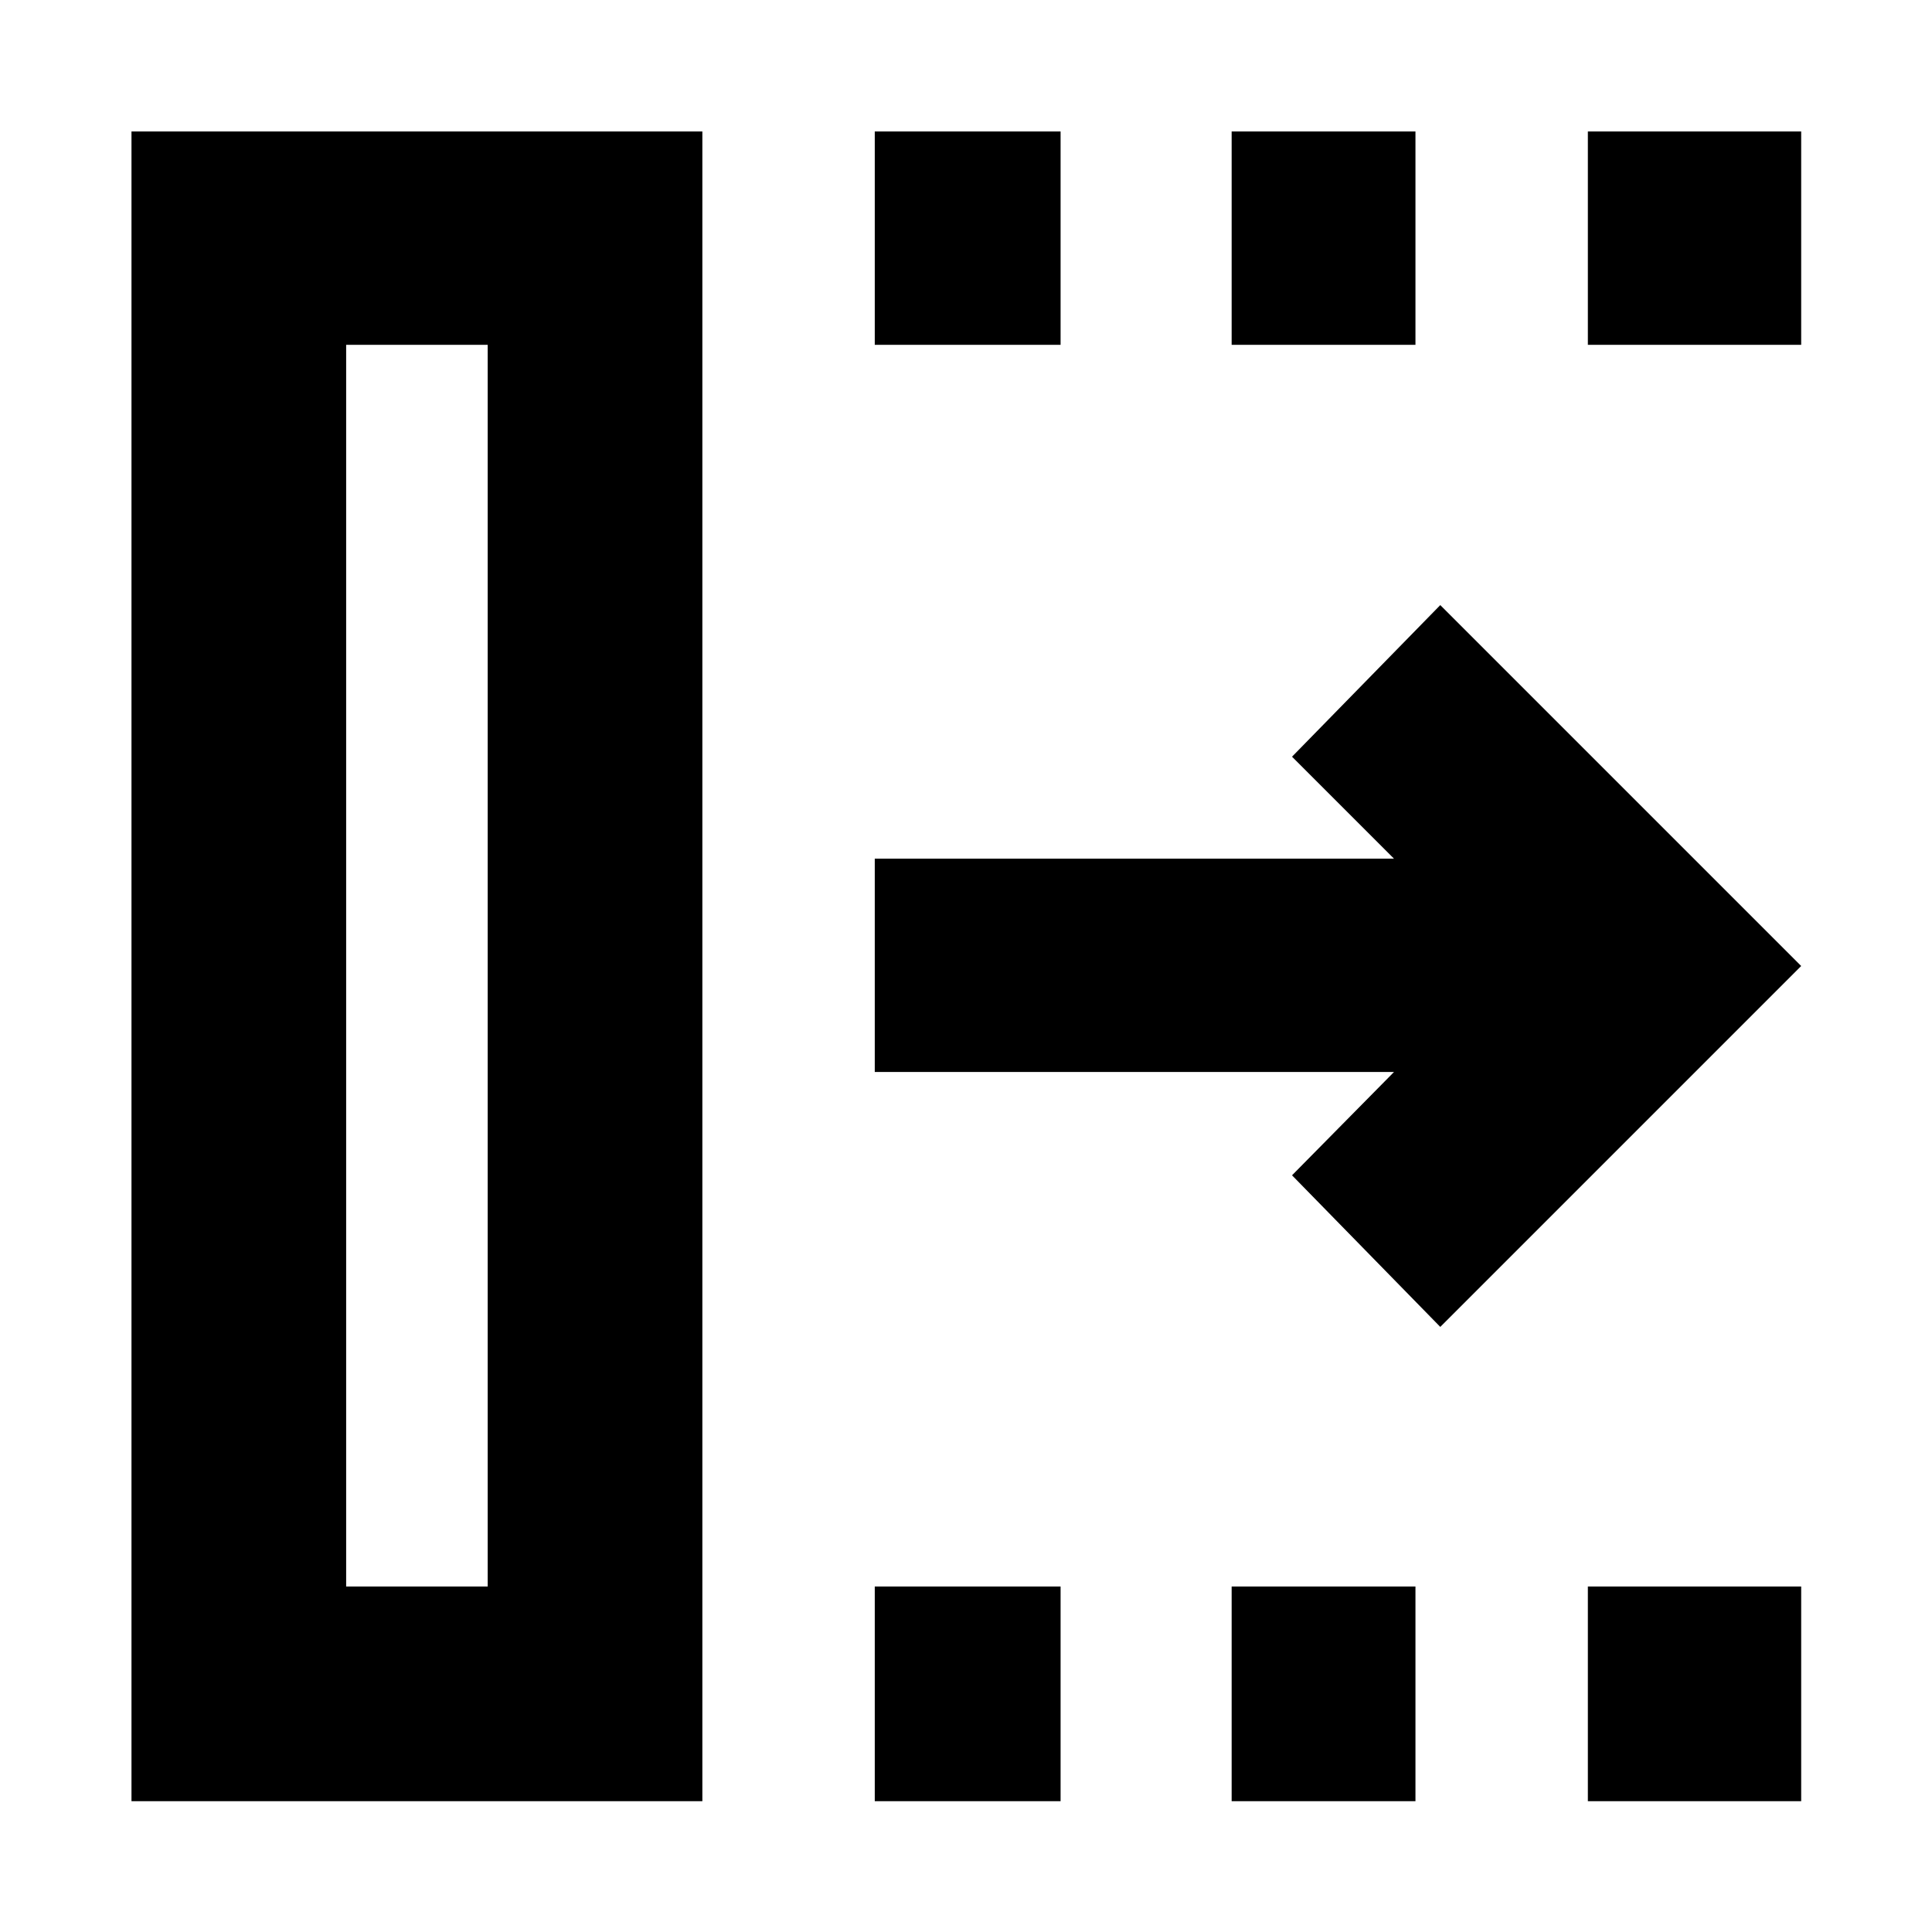 <svg xmlns="http://www.w3.org/2000/svg" height="40" viewBox="0 96 960 960" width="40"><path d="M434.667 990.999V884.334H527v106.665h-92.333Zm0-723.666V161.334H527v105.999h-92.333ZM612 990.999V884.334h91.333v106.665H612Zm0-723.666V161.334h91.333v105.999H612Zm177 723.666V884.334h105.999v106.665H789Zm0-723.666V161.334h105.999v105.999H789Zm-73.333 488L642.001 680l50.667-51.334H434.667V522.667h258.001L642.001 472l73.666-75.333L894.999 576 715.667 755.333ZM172 884.334h70.334V267.333H172v617.001ZM65.334 990.999V161.334H349v829.665H65.334ZM172 884.334h70.334H172Z"/></svg>
